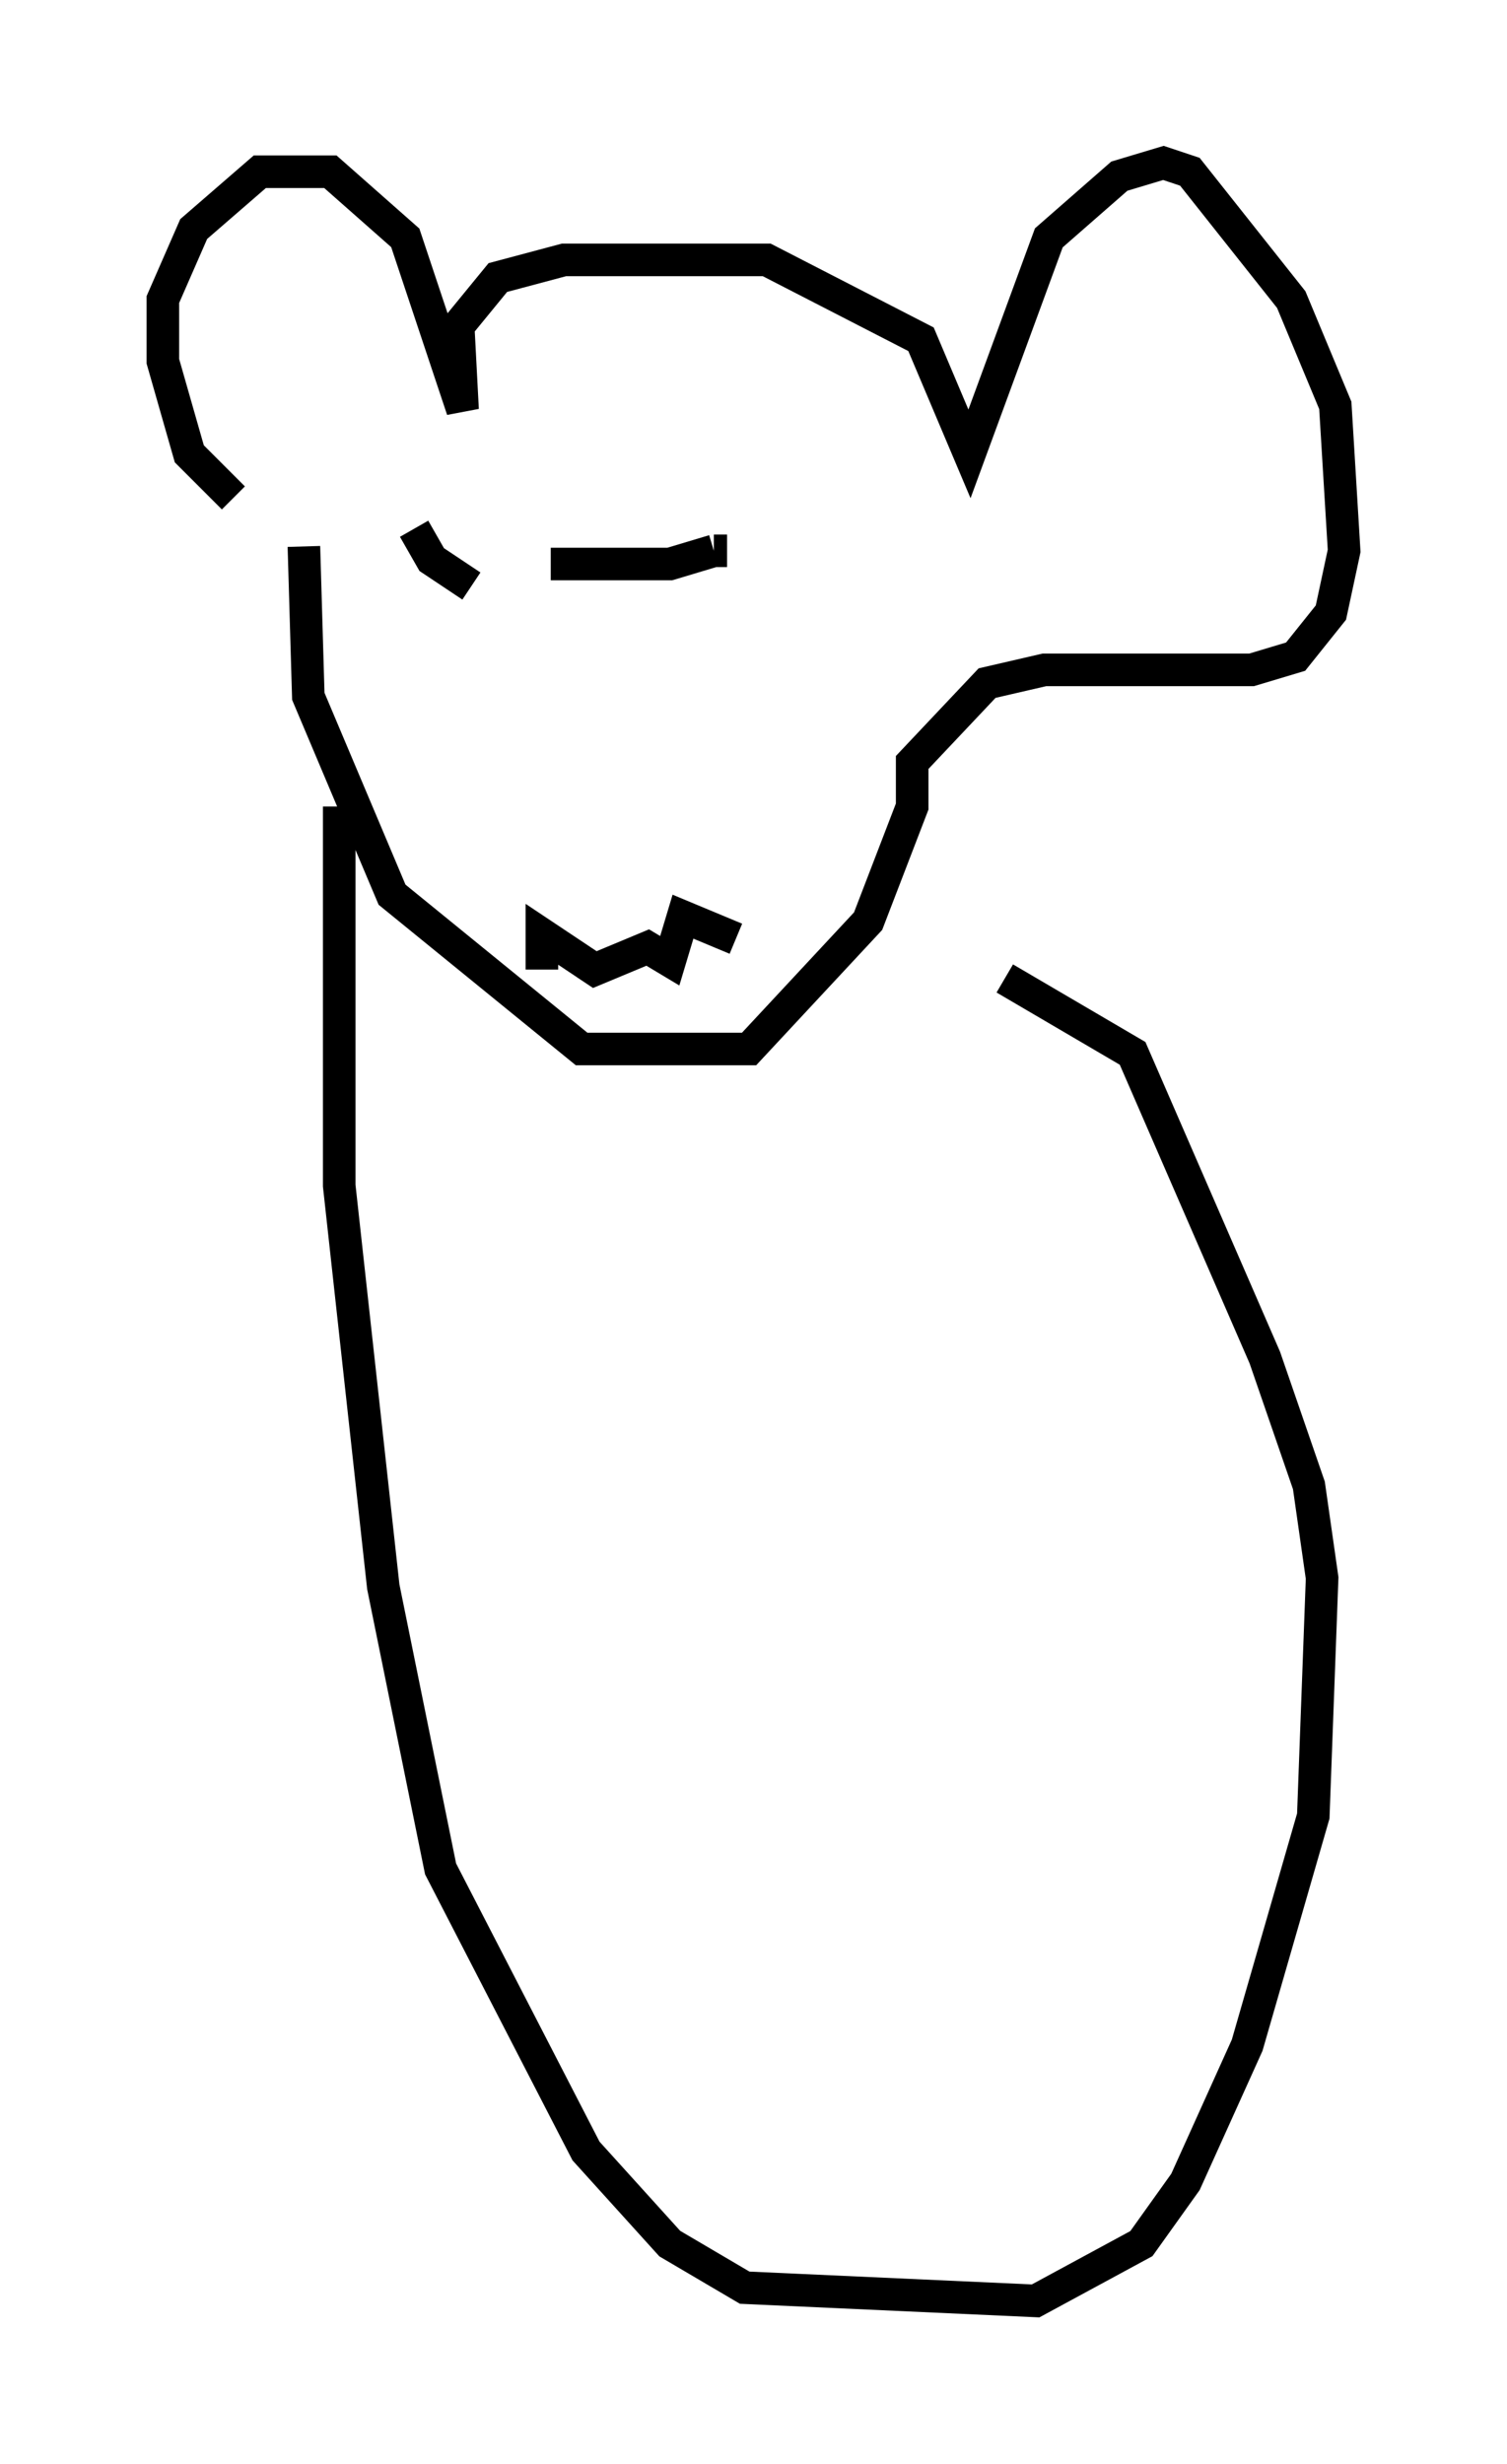 <?xml version="1.0" encoding="utf-8" ?>
<svg baseProfile="full" height="75.629" version="1.1" width="46.265" xmlns="http://www.w3.org/2000/svg" xmlns:ev="http://www.w3.org/2001/xml-events" xmlns:xlink="http://www.w3.org/1999/xlink"><defs /><rect fill="white" height="75.629" width="46.265" x="0" y="0" /><path d="M7.977, 15.284 m-0.812, 0.0 l-1.353, -1.353 -0.812, -2.842 l0.0, -1.894 0.947, -2.165 l2.03, -1.759 2.165, 0.0 l2.3, 2.03 1.759, 5.277 l-0.135, -2.571 1.218, -1.488 l2.03, -0.541 6.225, 0.0 l4.736, 2.436 1.488, 3.518 l2.436, -6.631 2.165, -1.894 l1.353, -0.406 0.812, 0.271 l3.112, 3.924 1.353, 3.248 l0.271, 4.465 -0.406, 1.894 l-1.083, 1.353 -1.353, 0.406 l-6.36, 0.0 -1.759, 0.406 l-2.3, 2.436 0.0, 1.353 l-1.353, 3.518 -3.654, 3.924 l-5.142, 0.0 -5.819, -4.736 l-2.571, -6.089 -0.135, -4.601 m3.789, 0.0 l0.0, 0.0 m13.532, 1.488 l0.0, 0.0 m-12.449, -0.271 l0.0, 0.0 m8.119, -1.083 l-0.406, 0.0 m0.0, 0.0 l-1.353, 0.406 -3.654, 0.0 m-4.195, -1.083 l0.541, 0.947 1.218, 0.812 m2.165, 11.773 l0.0, -1.083 1.624, 1.083 l1.624, -0.677 0.677, 0.406 l0.406, -1.353 1.624, 0.677 m-12.178, -4.059 l0.0, 11.637 1.353, 12.314 l1.759, 8.66 4.465, 8.66 l2.571, 2.842 2.3, 1.353 l8.931, 0.406 3.248, -1.759 l1.353, -1.894 1.894, -4.195 l2.03, -7.036 0.271, -7.307 l-0.406, -2.842 -1.353, -3.924 l-4.059, -9.337 -3.924, -2.3 " fill="none" stroke="black" stroke-width="1" /></svg>